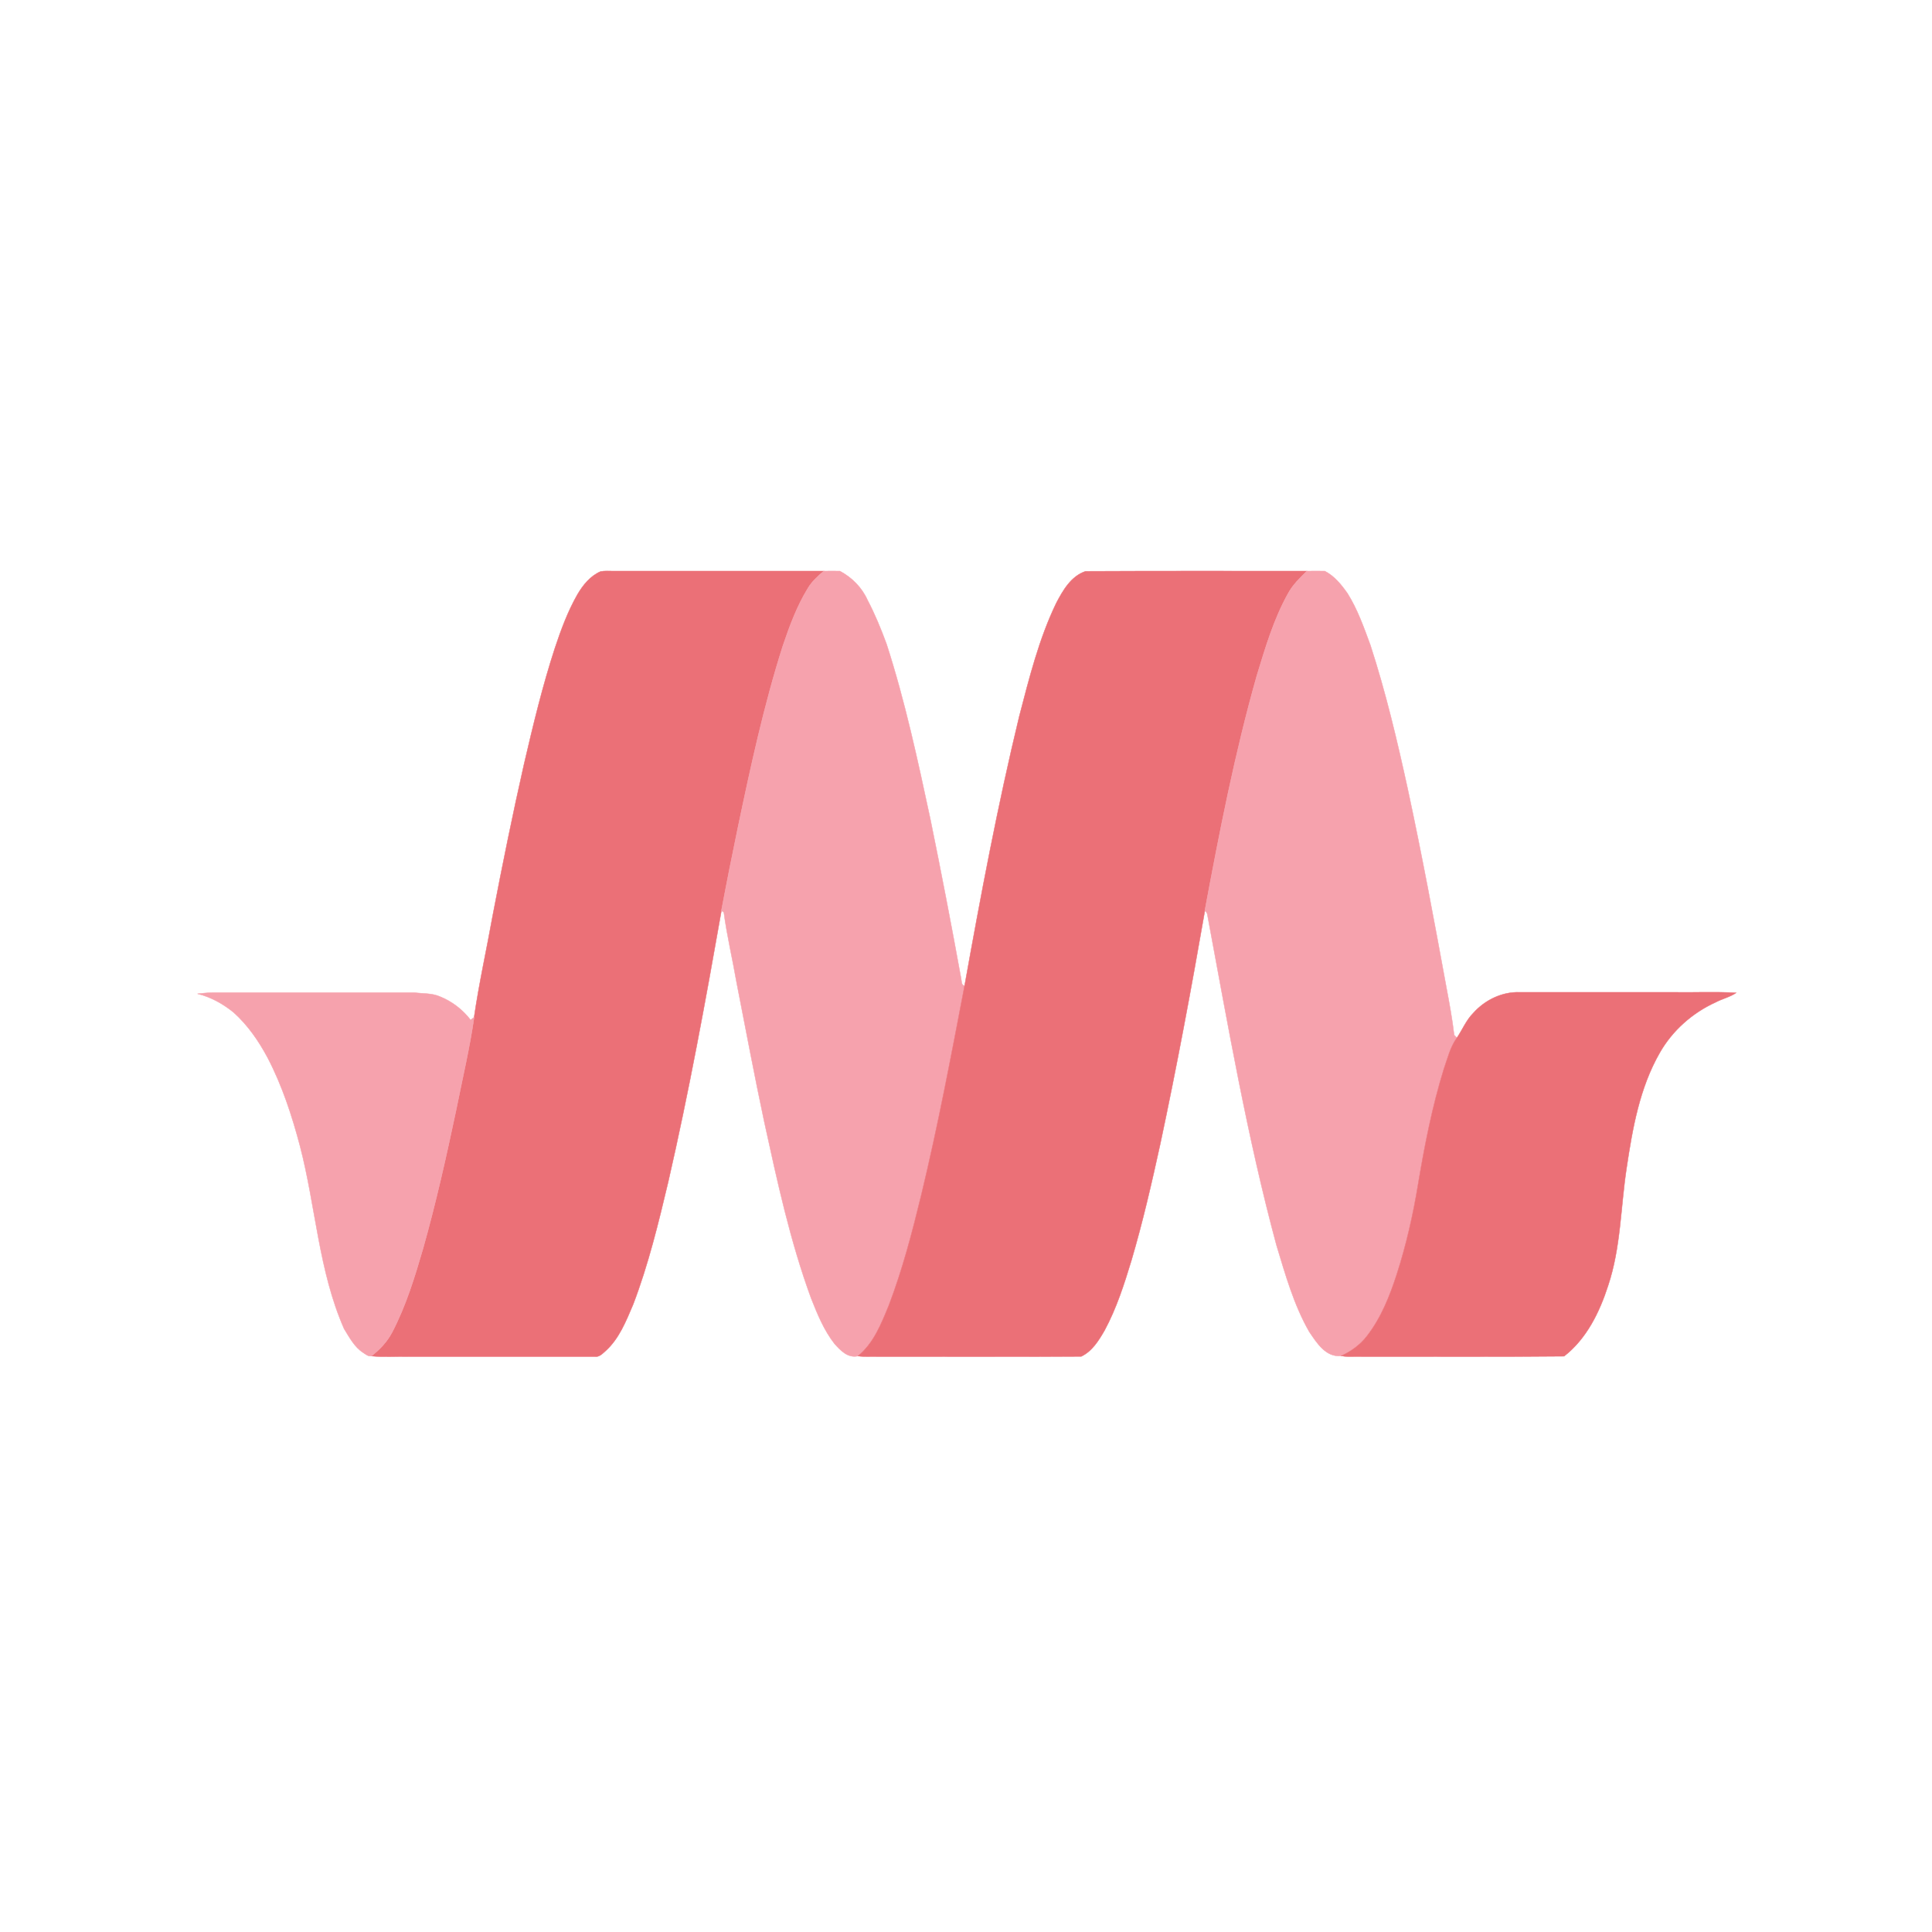 <svg width="450" height="450" viewBox="0 0 450 450" fill="none" xmlns="http://www.w3.org/2000/svg">
<path d="M134.493 138.474C135.791 136.267 137.479 134.147 139.902 133.108C140.897 132.935 141.892 133.022 142.888 133.022H191.872C190.444 134.233 189.059 135.488 188.107 137.133C185.598 141.243 183.91 145.83 182.352 150.417C177.938 164.264 174.866 178.501 171.88 192.738C170.539 199.185 169.241 205.676 168.029 212.124C164.308 233.241 160.456 254.315 155.653 275.215C153.36 284.865 151.023 294.515 147.475 303.819C145.83 307.67 144.229 311.781 141.07 314.637C140.335 315.286 139.599 316.108 138.56 315.978H95.288C92.345 315.892 89.446 316.151 86.503 315.848C88.451 314.334 90.182 312.516 91.307 310.353C94.552 304.165 96.586 297.458 98.533 290.794C101.562 280.062 103.986 269.2 106.279 258.339C107.707 251.199 109.395 244.102 110.433 236.919C111.602 228.914 113.376 220.995 114.804 213.033C117.054 201.306 119.434 189.579 122.073 177.939C124.194 168.851 126.357 159.807 129.257 150.936C130.685 146.653 132.243 142.412 134.493 138.474Z" fill="#EB7077" stroke="#EB7077" stroke-width="0.094"/>
<path d="M191.872 133.022C193.126 133.022 194.381 132.978 195.636 133.022C198.406 134.493 200.742 136.83 202.041 139.729C203.771 143.018 205.199 146.479 206.498 150.028C210.825 163.399 213.767 177.16 216.71 190.877C219.22 203.166 221.6 215.499 223.85 227.875C224.023 228.524 223.807 229.433 224.672 229.606C221.557 245.877 218.484 262.19 214.59 278.331C212.469 287.029 210.219 295.683 207.017 304.078C205.286 308.276 203.512 312.863 199.834 315.848C197.497 316.368 195.809 314.593 194.381 312.992C191.915 309.833 190.4 306.112 188.929 302.391C184.039 289.063 181.053 275.172 178.024 261.325C175.731 250.55 173.697 239.689 171.577 228.87C170.625 223.375 169.327 217.966 168.591 212.47C168.461 212.384 168.158 212.21 168.028 212.124C169.24 205.676 170.538 199.185 171.88 192.738C174.865 178.501 177.938 164.264 182.352 150.417C183.909 145.83 185.597 141.243 188.107 137.133C189.059 135.488 190.444 134.233 191.872 133.022Z" fill="#F6A2AD" stroke="#F6A2AD" stroke-width="0.094"/>
<path d="M246.006 140.508C247.564 137.522 249.468 134.19 252.843 133.065C270.022 132.978 287.201 133.022 304.381 133.022C302.779 134.623 301.092 136.224 300.01 138.258C296.678 144.229 294.731 150.85 292.74 157.384C287.634 175.386 284.042 193.776 280.624 212.167C277.465 230.298 274.09 248.43 270.239 266.474C268.248 275.562 266.171 284.606 263.531 293.563C261.844 299.102 260.069 304.684 257.3 309.833C255.959 312.17 254.401 314.723 251.848 315.935C235.447 316.065 219.004 315.935 202.603 315.978C201.695 315.978 200.743 315.978 199.834 315.848C203.512 312.863 205.286 308.276 207.017 304.078C210.219 295.683 212.47 287.029 214.59 278.331C218.484 262.19 221.557 245.877 224.672 229.606C228.437 208.619 232.375 187.632 237.395 166.904C239.731 157.947 241.981 148.859 246.006 140.508Z" fill="#EB7077" stroke="#EB7077" stroke-width="0.094"/>
<path d="M304.381 133.022C305.765 133.022 307.193 132.978 308.578 133.022C310.828 134.19 312.429 136.181 313.857 138.214C316.194 141.936 317.665 146.133 319.18 150.244C322.772 161.279 325.454 172.616 327.921 183.953C331.21 199.229 334.066 214.59 336.878 229.952C337.571 233.63 338.263 237.352 338.696 241.073C338.869 241.246 339.215 241.593 339.345 241.722C337.787 243.886 337.181 246.482 336.316 248.949C333.59 257.733 331.816 266.82 330.301 275.864C329.133 282.961 327.532 290.015 325.325 296.852C323.68 301.915 321.69 306.934 318.401 311.175C316.843 313.209 314.723 314.767 312.386 315.805C308.794 316.195 306.674 312.733 304.943 310.18C301.352 303.905 299.404 296.895 297.327 290.058C290.49 264.743 286.033 238.823 281.23 213.076C281.187 212.686 280.97 212.34 280.624 212.167C284.043 193.776 287.634 175.385 292.74 157.384C294.731 150.85 296.678 144.229 300.01 138.258C301.092 136.224 302.78 134.623 304.381 133.022Z" fill="#F6A2AD" stroke="#F6A2AD" stroke-width="0.094"/>
<path d="M46 231.467C47.125 231.38 48.25 231.207 49.419 231.207H96.586C98.576 231.467 100.653 231.294 102.557 232.159C105.327 233.284 107.793 235.188 109.611 237.568C109.827 237.438 110.217 237.092 110.433 236.919C109.394 244.102 107.707 251.199 106.279 258.339C103.985 269.201 101.562 280.062 98.533 290.794C96.586 297.458 94.552 304.165 91.306 310.353C90.181 312.516 88.45 314.334 86.503 315.848C85.767 315.978 85.205 315.459 84.599 315.07C82.565 313.771 81.397 311.521 80.142 309.487C74.214 295.986 73.565 281.057 69.886 266.95C68.026 259.897 65.732 252.887 62.357 246.396C60.28 242.501 57.727 238.78 54.395 235.794C51.928 233.804 49.072 232.202 46 231.467Z" fill="#F6A2AD" stroke="#F6A2AD" stroke-width="0.094"/>
<path d="M343.154 235.967C345.88 232.895 349.947 230.948 354.058 231.121H389.542C394.475 231.207 399.451 230.948 404.384 231.25C402.913 232.246 401.139 232.635 399.581 233.457C394.172 235.924 389.542 240.035 386.599 245.184C381.883 253.406 380.238 262.839 378.853 272.1C377.469 281.187 377.512 290.577 374.569 299.405C372.579 305.593 369.55 311.824 364.314 315.892C348.043 316.065 331.773 315.935 315.546 315.978C314.464 315.978 313.425 316.021 312.387 315.805C314.723 314.767 316.844 313.209 318.402 311.175C321.69 306.934 323.681 301.915 325.325 296.852C327.532 290.015 329.133 282.961 330.302 275.865C331.816 266.821 333.59 257.733 336.316 248.949C337.182 246.482 337.788 243.886 339.346 241.722C340.644 239.818 341.509 237.612 343.154 235.967Z" fill="#EB7077" stroke="#EB7077" stroke-width="0.094"/>
</svg>
